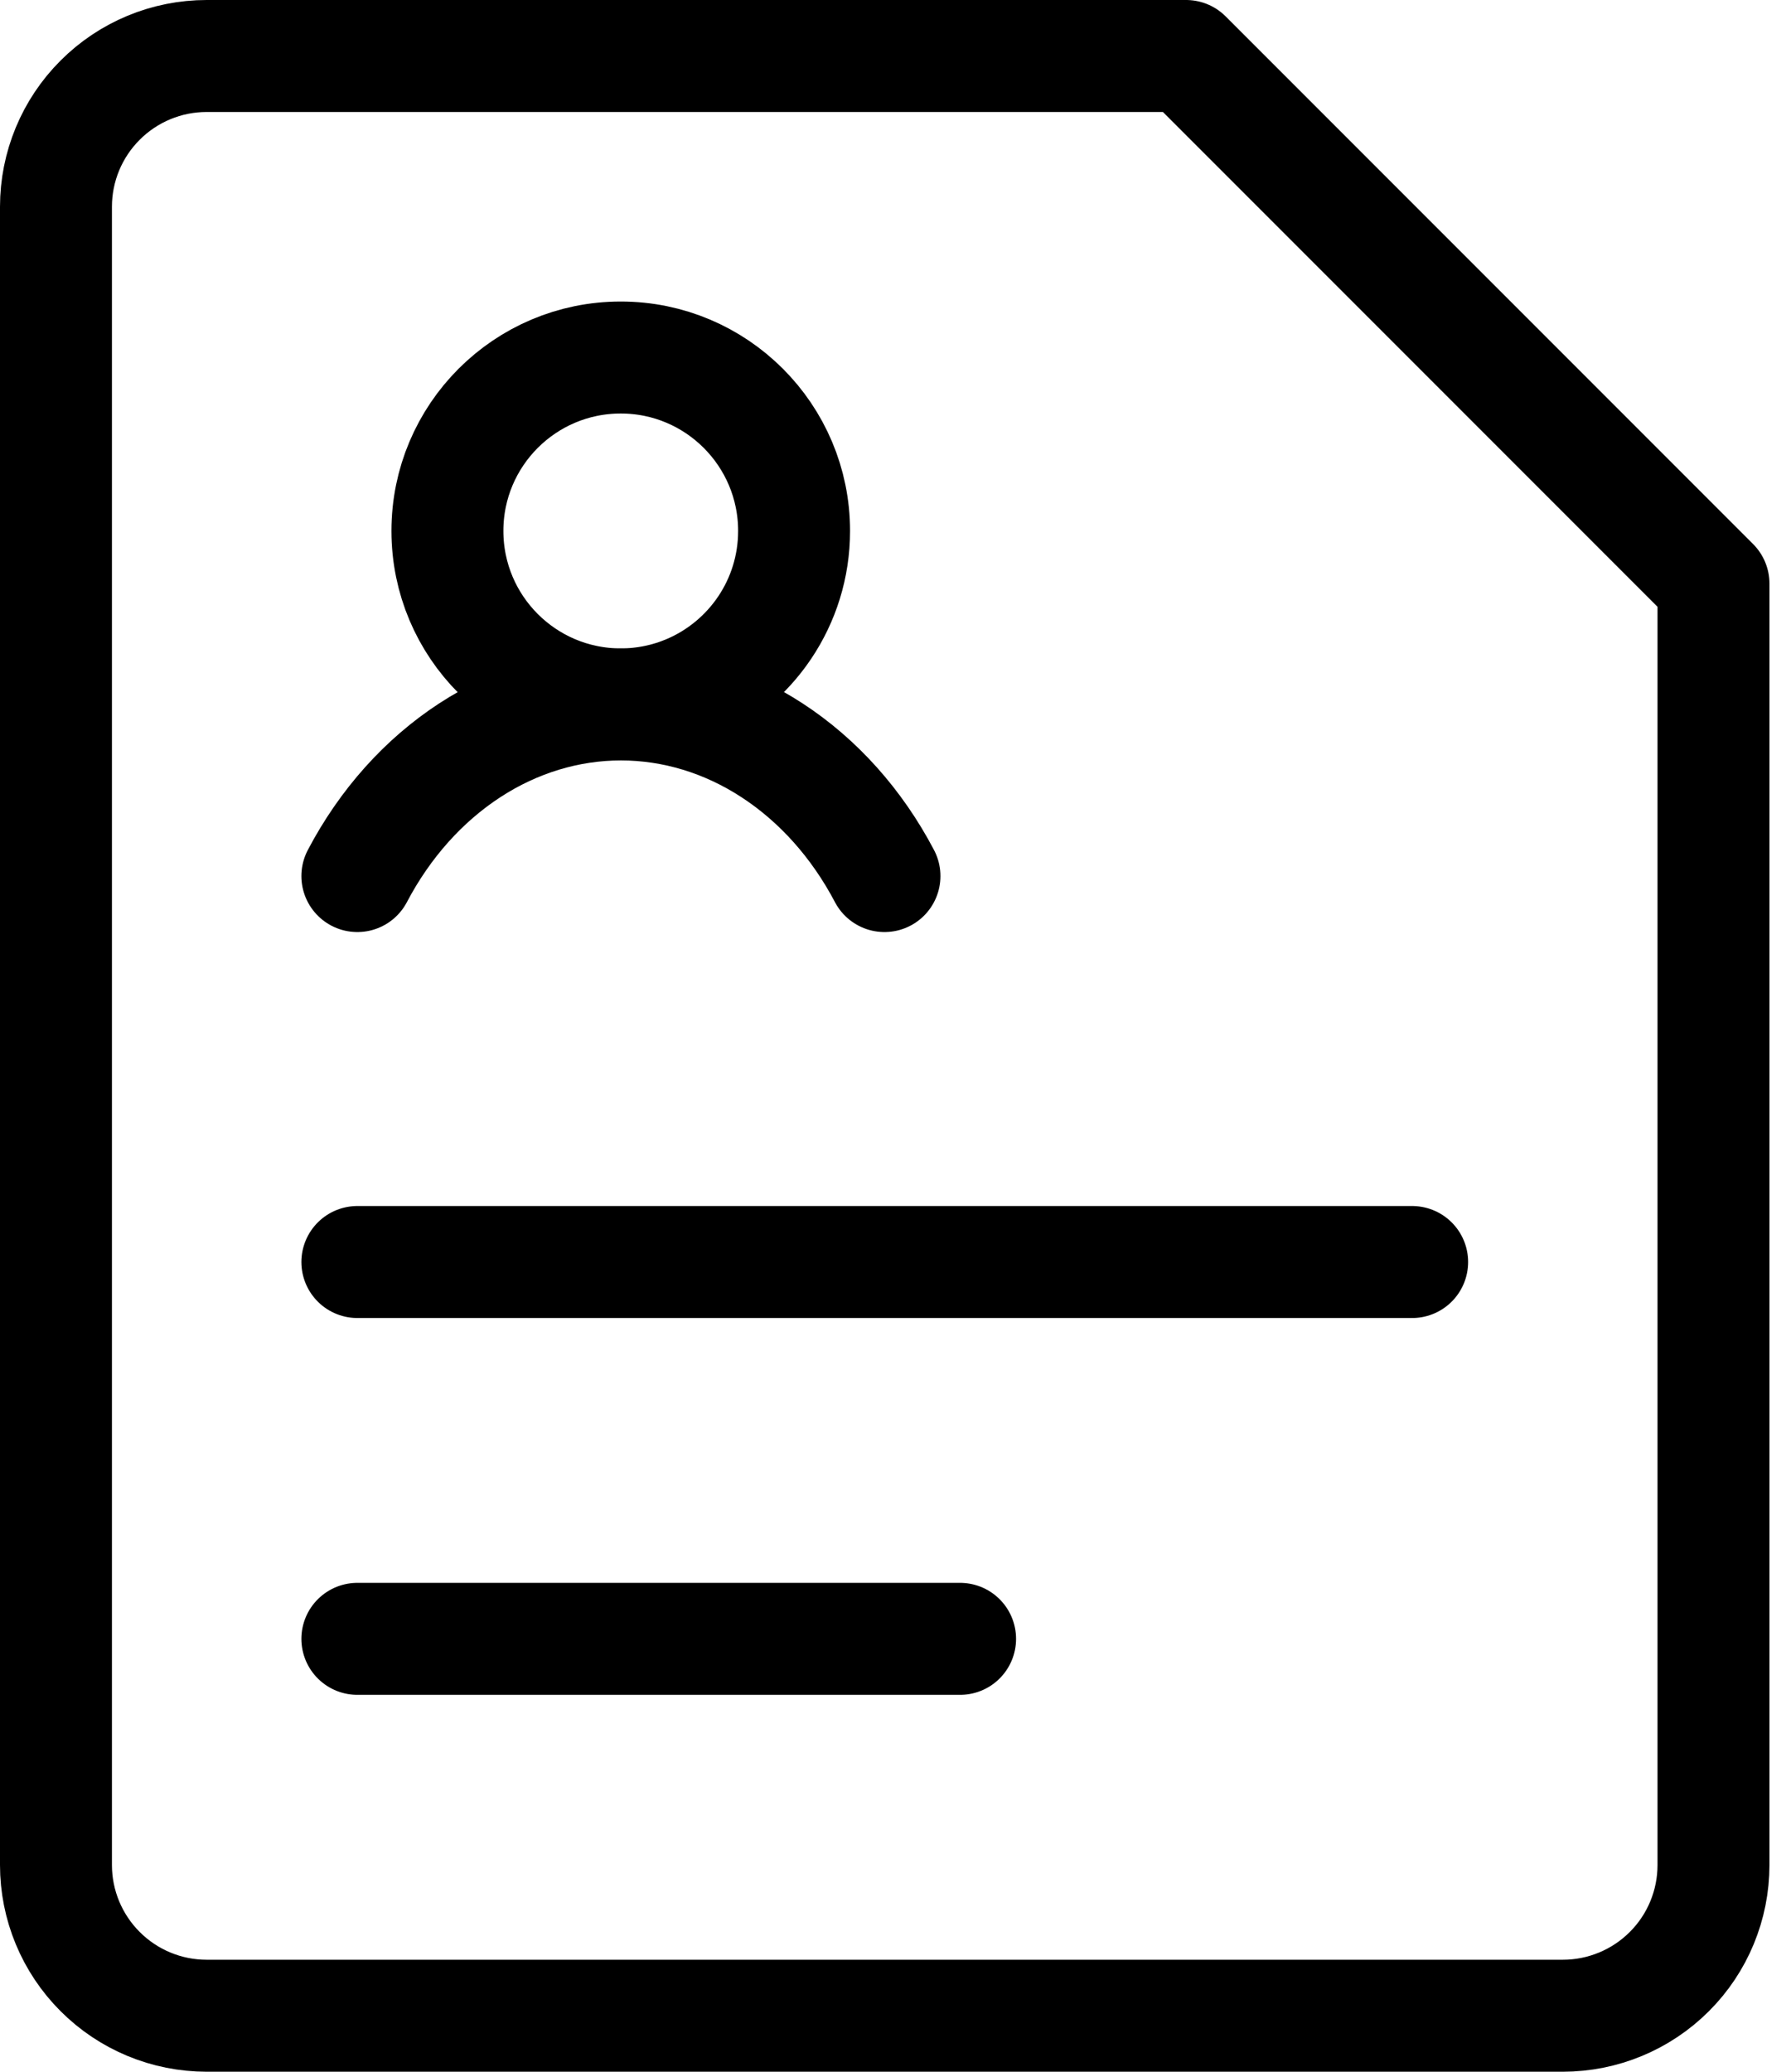 <svg width="32" height="37" viewBox="0 0 32 37" fill="none" xmlns="http://www.w3.org/2000/svg">
<path d="M7.994 9.482C7.994 11.193 9.38 12.58 11.091 12.58C11.523 12.58 11.935 12.491 12.309 12.331C13.414 11.858 14.188 10.761 14.188 9.482C14.188 7.772 12.801 6.385 11.091 6.385C9.38 6.385 7.994 7.772 7.994 9.482Z" stroke="black" stroke-width="2" stroke-linecap="round" stroke-linejoin="round"/>
<path d="M6.385 15.646C6.877 14.71 7.569 13.937 8.393 13.4C9.218 12.863 10.148 12.581 11.094 12.581C12.04 12.581 12.97 12.863 13.794 13.4C14.619 13.937 15.311 14.71 15.803 15.646" stroke="black" stroke-width="2" stroke-linecap="round" stroke-linejoin="round"/>
<path d="M30.615 33.308C30.615 34.022 30.332 34.707 29.827 35.211C29.322 35.716 28.637 36 27.923 36H3.692C2.978 36 2.293 35.716 1.789 35.211C1.284 34.707 1 34.022 1 33.308V3.692C1 2.978 1.284 2.293 1.789 1.789C2.293 1.284 2.978 1 3.692 1H21.192L30.615 10.423V33.308Z" stroke="black" stroke-width="2" stroke-linecap="round" stroke-linejoin="round"/>
<path d="M6.385 22.539H25.231" stroke="black" stroke-width="2" stroke-linecap="round"/>
<path d="M6.385 29.269H17.154" stroke="black" stroke-width="2" stroke-linecap="round"/>
</svg>
